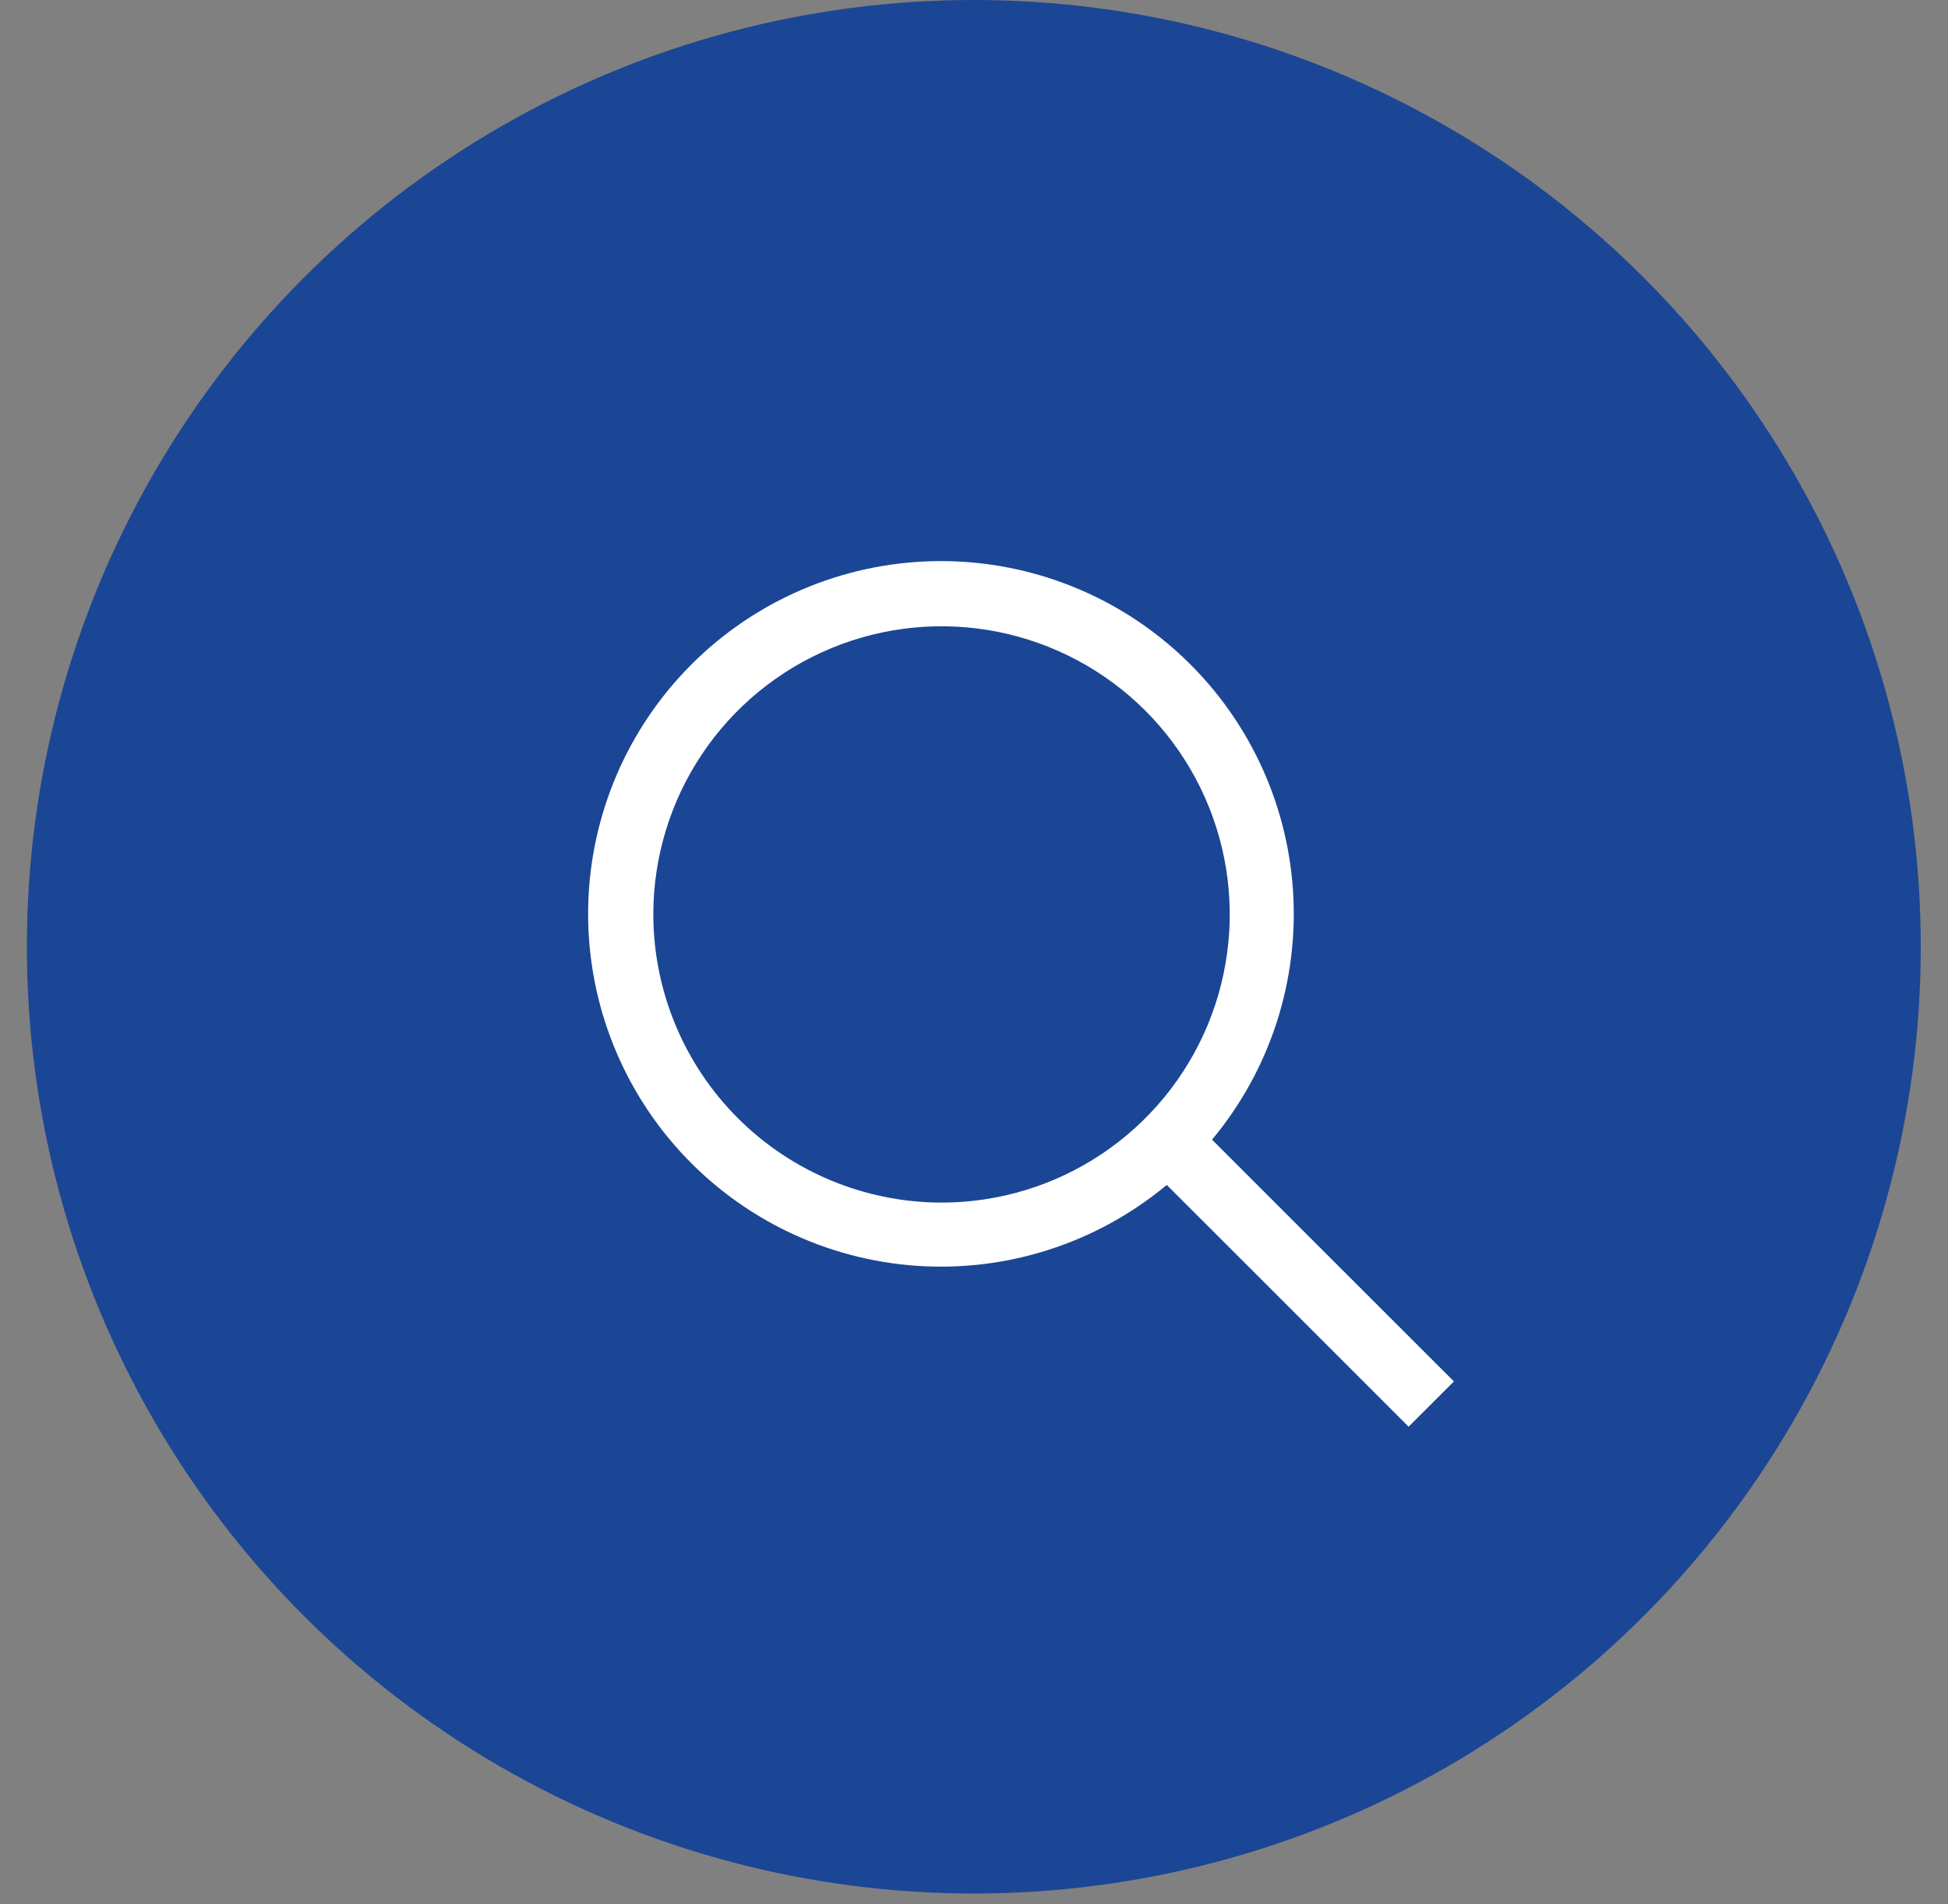 <svg width="45" height="44" viewBox="0 0 45 44" fill="none" xmlns="http://www.w3.org/2000/svg">
<rect x="0" y="0" width="45" height="44" fill="#808080" stroke="none"/>
<circle cx="22.496" cy="21.875" r="21.875" fill="#1B4695"/>
<path d="M33.586 31.918L27.999 26.332C29.342 24.72 30.011 22.653 29.868 20.56C29.726 18.467 28.781 16.51 27.232 15.096C25.683 13.681 23.648 12.919 21.552 12.966C19.454 13.014 17.456 13.868 15.973 15.352C14.49 16.835 13.636 18.833 13.588 20.93C13.54 23.027 14.303 25.062 15.717 26.611C17.132 28.16 19.089 29.104 21.182 29.247C23.274 29.39 25.341 28.72 26.953 27.378L32.54 32.964L33.586 31.918ZM15.092 21.128C15.092 19.811 15.482 18.524 16.214 17.429C16.945 16.334 17.985 15.481 19.202 14.977C20.419 14.473 21.757 14.341 23.049 14.598C24.34 14.855 25.526 15.489 26.458 16.42C27.389 17.352 28.023 18.538 28.28 19.829C28.537 21.121 28.405 22.459 27.901 23.676C27.397 24.893 26.544 25.932 25.449 26.664C24.354 27.396 23.067 27.786 21.75 27.786C19.985 27.784 18.292 27.082 17.044 25.834C15.796 24.586 15.094 22.893 15.092 21.128Z" fill="white"/>
</svg>
